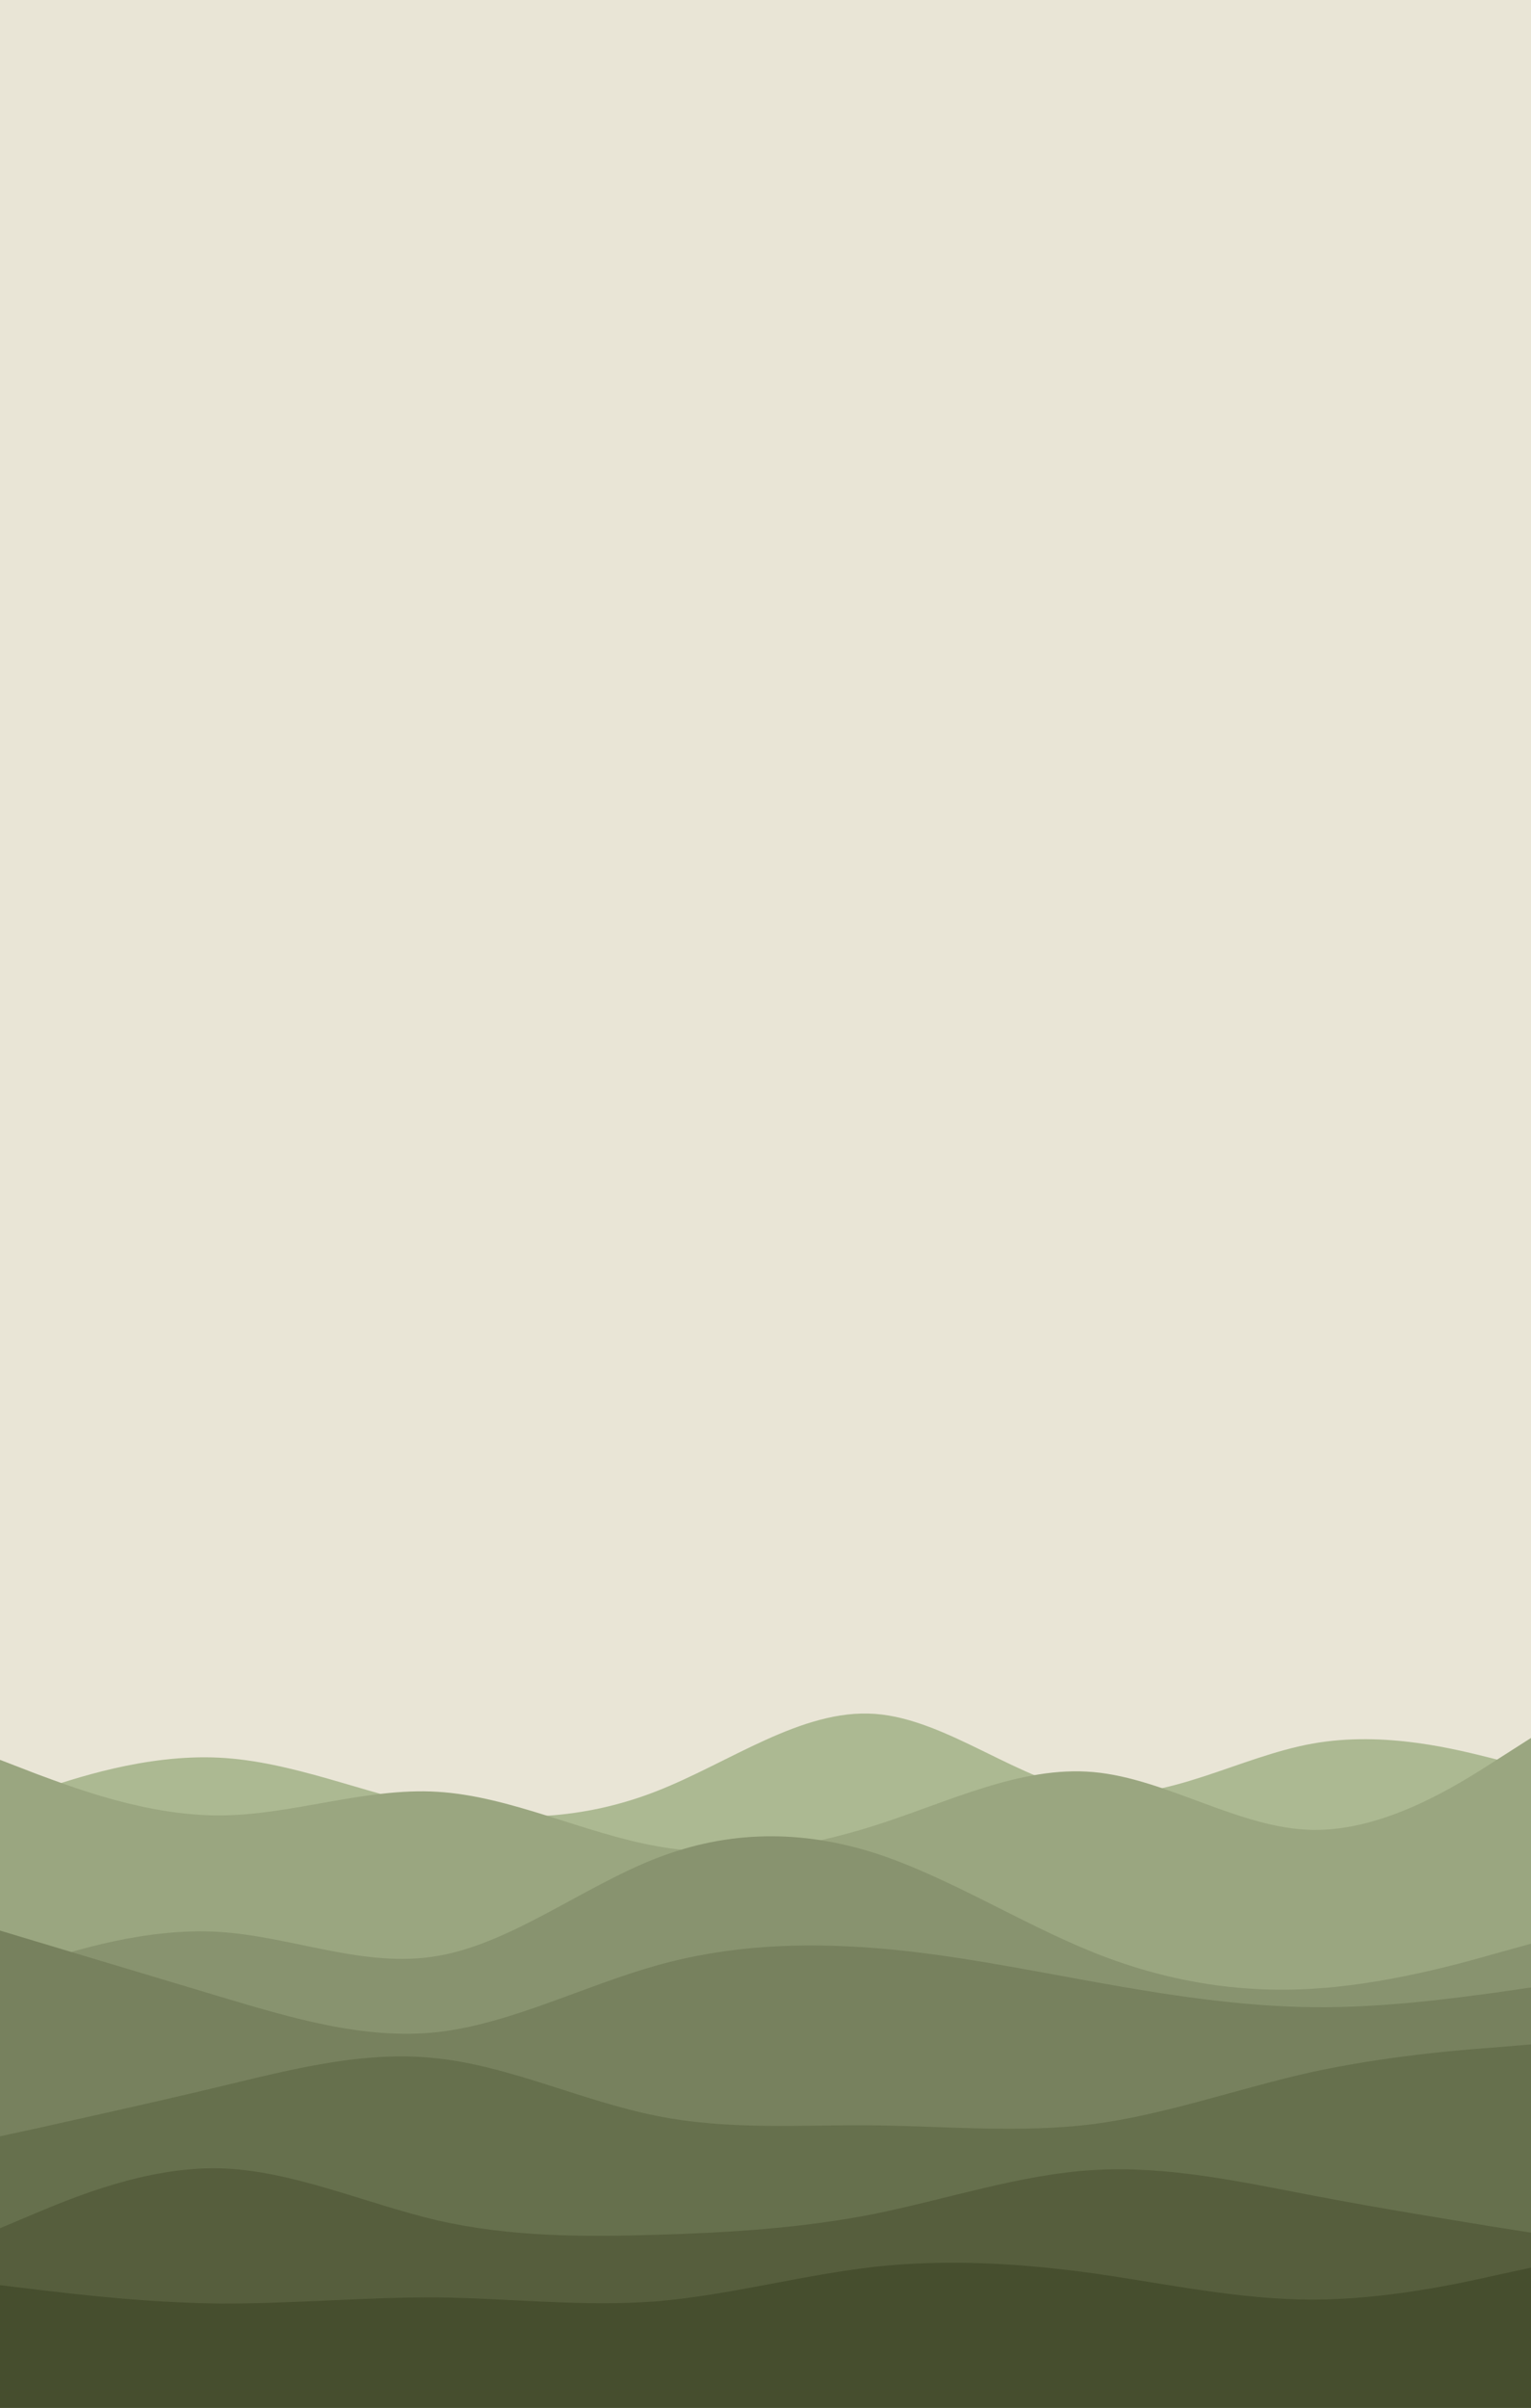 <svg id="visual" viewBox="0 0 350 550" width="350" height="550" xmlns="http://www.w3.org/2000/svg" xmlns:xlink="http://www.w3.org/1999/xlink" version="1.1"><rect x="0" y="0" width="350" height="550" fill="#e9e5d6"></rect><path d="M0 412L8.3 409.2C16.7 406.3 33.3 400.7 50 401.5C66.7 402.3 83.3 409.7 100 413C116.7 416.3 133.3 415.7 150 409.2C166.7 402.7 183.3 390.3 200 391.5C216.7 392.7 233.3 407.3 250 409.5C266.7 411.7 283.3 401.3 300 398.3C316.7 395.3 333.3 399.7 341.7 401.8L350 404L350 551L341.7 551C333.3 551 316.7 551 300 551C283.3 551 266.7 551 250 551C233.3 551 216.7 551 200 551C183.3 551 166.7 551 150 551C133.3 551 116.7 551 100 551C83.3 551 66.7 551 50 551C33.3 551 16.7 551 8.3 551L0 551Z" fill="#acb992"></path><path d="M0 402L8.3 405.2C16.7 408.3 33.3 414.7 50 414.7C66.7 414.7 83.3 408.3 100 409.3C116.7 410.3 133.3 418.7 150 421.7C166.7 424.7 183.3 422.3 200 417C216.7 411.7 233.3 403.3 250 404.8C266.7 406.3 283.3 417.7 300 418C316.7 418.3 333.3 407.7 341.7 402.3L350 397L350 551L341.7 551C333.3 551 316.7 551 300 551C283.3 551 266.7 551 250 551C233.3 551 216.7 551 200 551C183.3 551 166.7 551 150 551C133.3 551 116.7 551 100 551C83.3 551 66.7 551 50 551C33.3 551 16.7 551 8.3 551L0 551Z" fill="#9aa680"></path><path d="M0 451L8.3 448.3C16.7 445.7 33.3 440.3 50 441.3C66.7 442.3 83.3 449.7 100 446.8C116.7 444 133.3 431 150 424.5C166.7 418 183.3 418 200 423.3C216.7 428.7 233.3 439.3 250 446C266.7 452.7 283.3 455.3 300 454.3C316.7 453.3 333.3 448.7 341.7 446.3L350 444L350 551L341.7 551C333.3 551 316.7 551 300 551C283.3 551 266.7 551 250 551C233.3 551 216.7 551 200 551C183.3 551 166.7 551 150 551C133.3 551 116.7 551 100 551C83.3 551 66.7 551 50 551C33.3 551 16.7 551 8.3 551L0 551Z" fill="#88936f"></path><path d="M0 441L8.3 443.5C16.7 446 33.3 451 50 456C66.7 461 83.3 466 100 464.2C116.7 462.3 133.3 453.7 150 449C166.7 444.3 183.3 443.7 200 445C216.7 446.3 233.3 449.7 250 452.7C266.7 455.7 283.3 458.3 300 458.5C316.7 458.7 333.3 456.3 341.7 455.2L350 454L350 551L341.7 551C333.3 551 316.7 551 300 551C283.3 551 266.7 551 250 551C233.3 551 216.7 551 200 551C183.3 551 166.7 551 150 551C133.3 551 116.7 551 100 551C83.3 551 66.7 551 50 551C33.3 551 16.7 551 8.3 551L0 551Z" fill="#77815e"></path><path d="M0 488L8.3 486.2C16.7 484.3 33.3 480.7 50 476.7C66.7 472.7 83.3 468.3 100 470.2C116.7 472 133.3 480 150 483.3C166.7 486.7 183.3 485.3 200 485.5C216.7 485.7 233.3 487.3 250 485.2C266.7 483 283.3 477 300 473.3C316.7 469.7 333.3 468.3 341.7 467.7L350 467L350 551L341.7 551C333.3 551 316.7 551 300 551C283.3 551 266.7 551 250 551C233.3 551 216.7 551 200 551C183.3 551 166.7 551 150 551C133.3 551 116.7 551 100 551C83.3 551 66.7 551 50 551C33.3 551 16.7 551 8.3 551L0 551Z" fill="#66704d"></path><path d="M0 509L8.3 505.5C16.7 502 33.3 495 50 495.3C66.7 495.7 83.3 503.3 100 507.2C116.7 511 133.3 511 150 510.5C166.7 510 183.3 509 200 505.7C216.7 502.3 233.3 496.7 250 495.7C266.7 494.7 283.3 498.3 300 501.5C316.7 504.7 333.3 507.3 341.7 508.7L350 510L350 551L341.7 551C333.3 551 316.7 551 300 551C283.3 551 266.7 551 250 551C233.3 551 216.7 551 200 551C183.3 551 166.7 551 150 551C133.3 551 116.7 551 100 551C83.3 551 66.7 551 50 551C33.3 551 16.7 551 8.3 551L0 551Z" fill="#565e3d"></path><path d="M0 522L8.3 523C16.7 524 33.3 526 50 526.2C66.7 526.3 83.3 524.7 100 524.8C116.7 525 133.3 527 150 525.7C166.7 524.3 183.3 519.7 200 517.8C216.7 516 233.3 517 250 519.3C266.7 521.7 283.3 525.3 300 525.3C316.7 525.3 333.3 521.7 341.7 519.8L350 518L350 551L341.7 551C333.3 551 316.7 551 300 551C283.3 551 266.7 551 250 551C233.3 551 216.7 551 200 551C183.3 551 166.7 551 150 551C133.3 551 116.7 551 100 551C83.3 551 66.7 551 50 551C33.3 551 16.7 551 8.3 551L0 551Z" fill="#464e2e"></path></svg>
